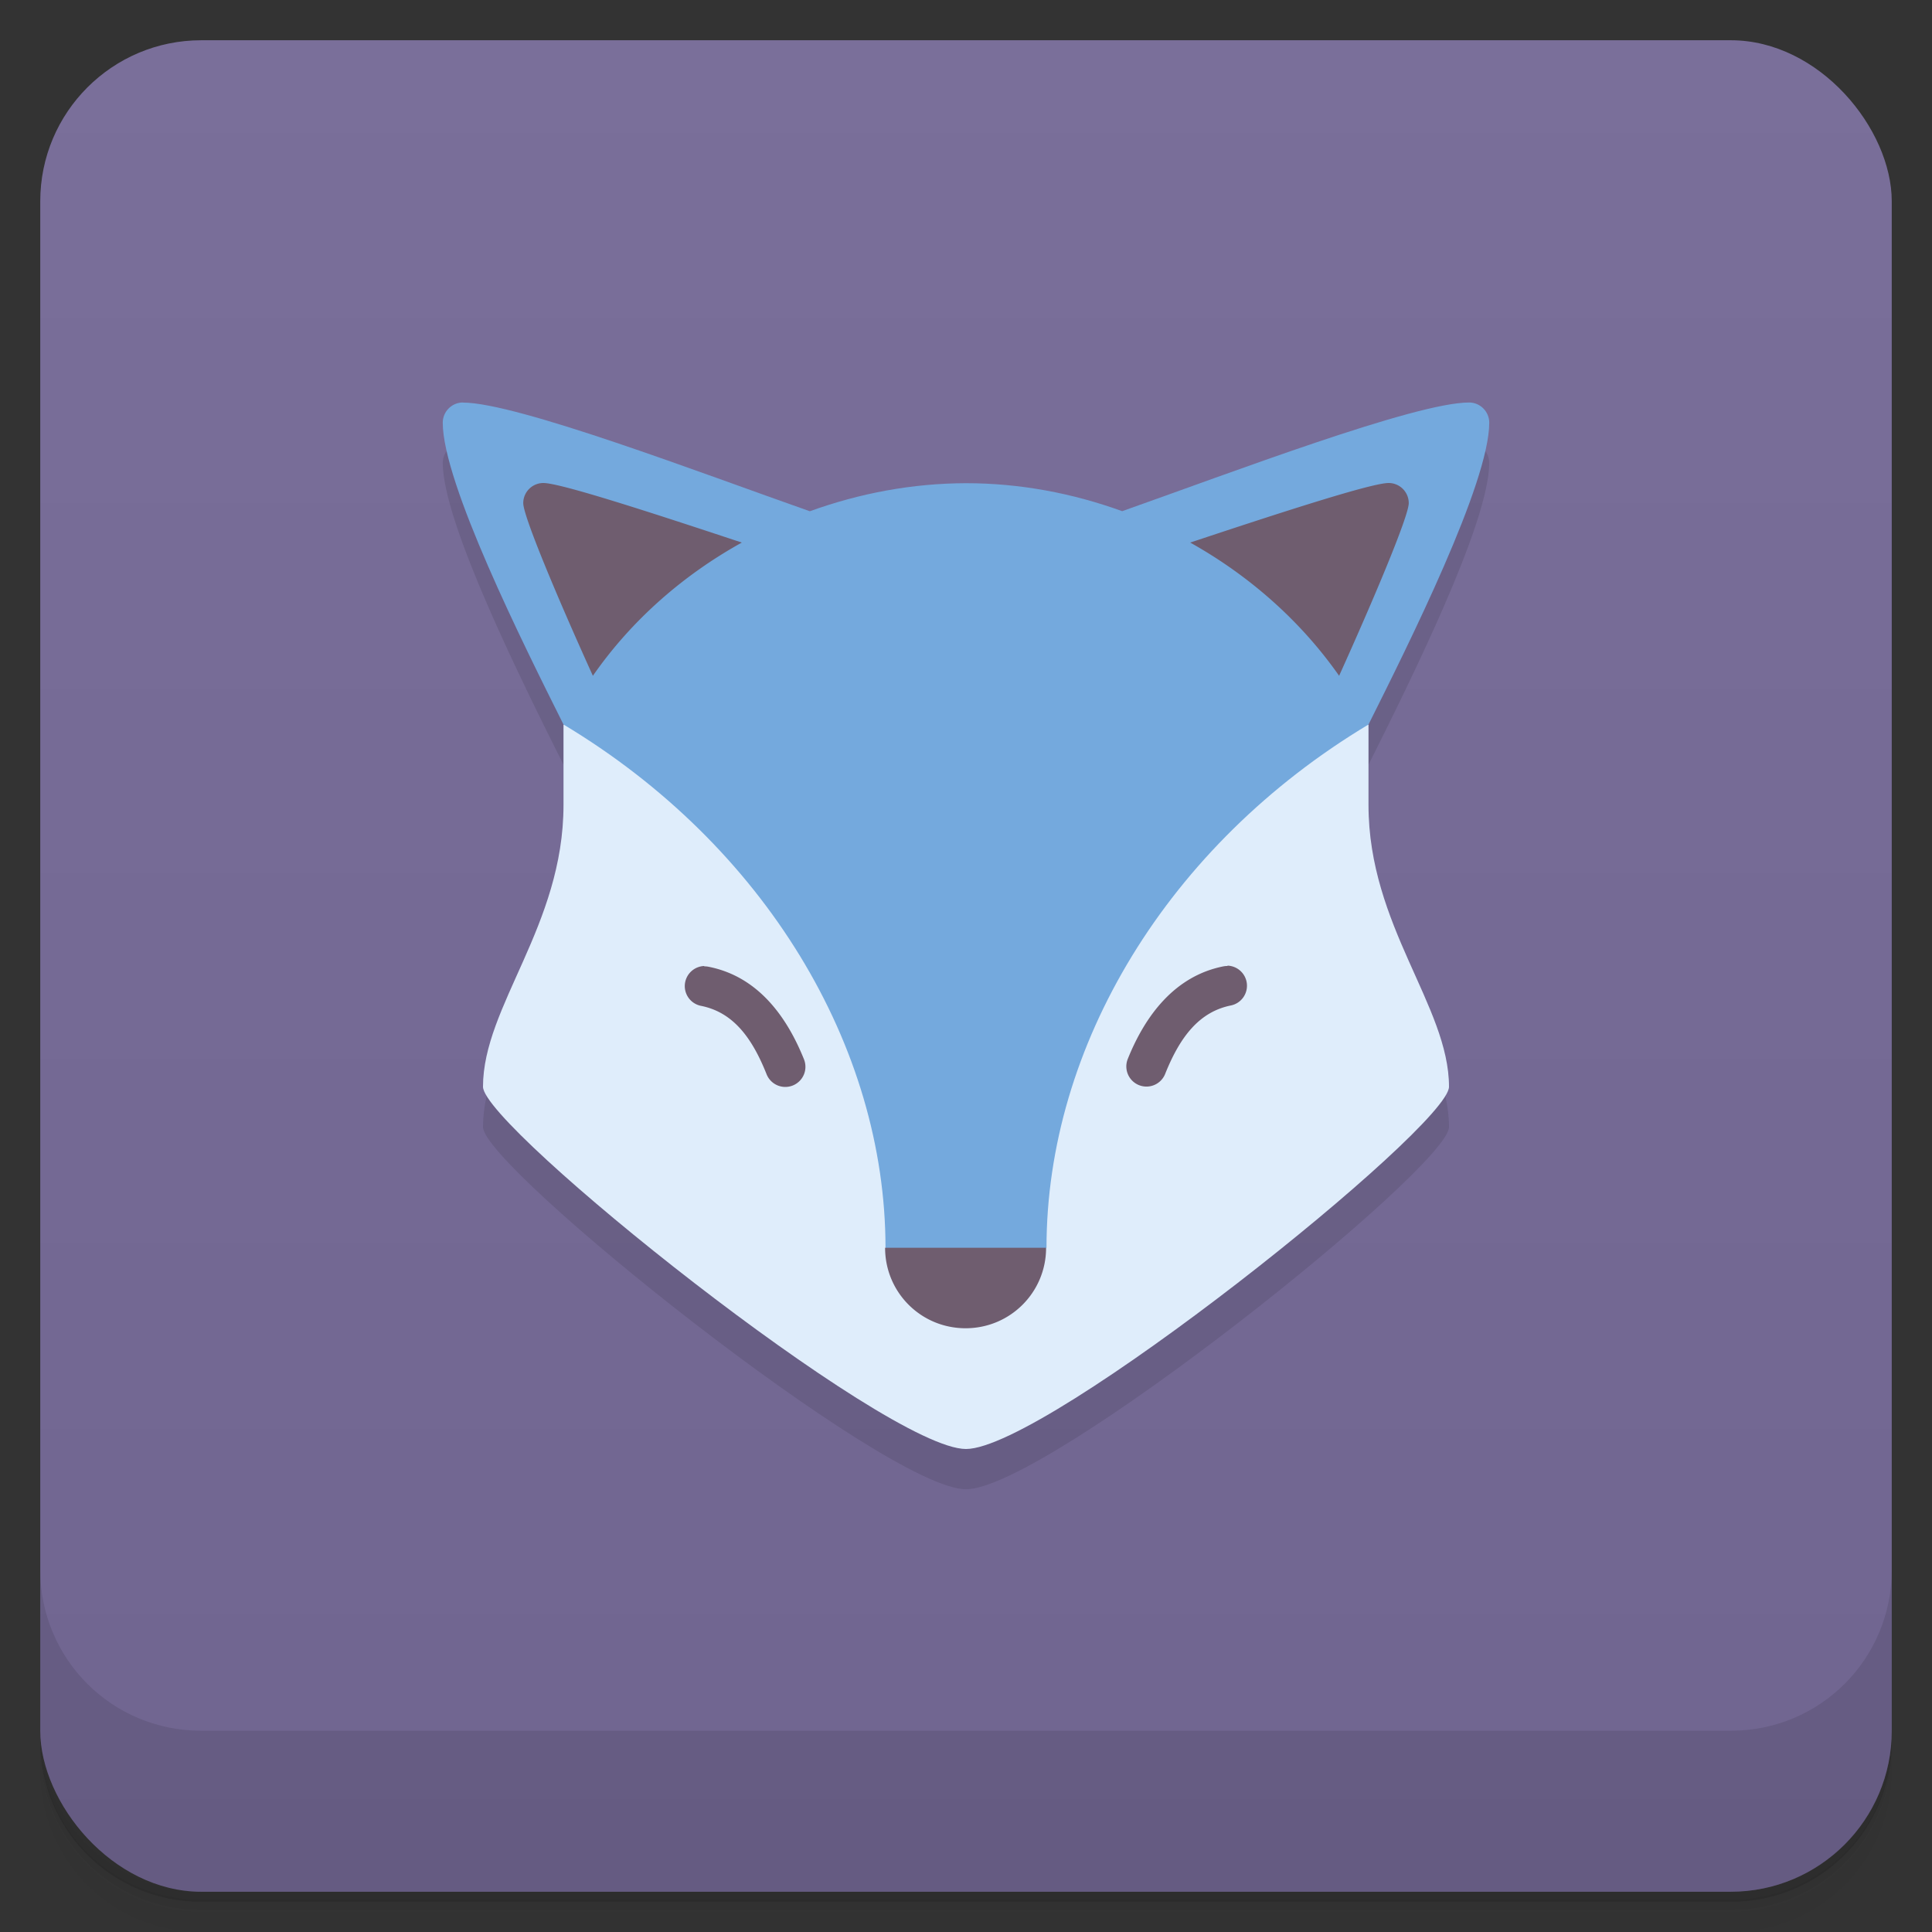 <svg version="1.1" viewBox="0 0 48 48" xmlns="http://www.w3.org/2000/svg">
 <rect x="0" y="0" width="48" height="48" fill="#333333" stroke="none"/>
 <defs>
  <linearGradient id="bg" x2="0" y1="1" y2="47" gradientUnits="userSpaceOnUse">
   <stop style="stop-color:#7a6f9a" offset="0"/>
   <stop style="stop-color:#706590" offset="1"/>
  </linearGradient>
 </defs>
 <path d="m1 43v0.25c0 2.22 1.78 4 4 4h38c2.22 0 4-1.78 4-4v-0.25c0 2.22-1.78 4-4 4h-38c-2.22 0-4-1.78-4-4zm0 0.5v0.5c0 2.22 1.78 4 4 4h38c2.22 0 4-1.78 4-4v-0.5c0 2.22-1.78 4-4 4h-38c-2.22 0-4-1.78-4-4z" style="opacity:.02"/>
 <path d="m1 43.2v0.25c0 2.22 1.78 4 4 4h38c2.22 0 4-1.78 4-4v-0.25c0 2.22-1.78 4-4 4h-38c-2.22 0-4-1.78-4-4z" style="opacity:.05"/>
 <path d="m1 43v0.25c0 2.22 1.78 4 4 4h38c2.22 0 4-1.78 4-4v-0.25c0 2.22-1.78 4-4 4h-38c-2.22 0-4-1.78-4-4z" style="opacity:.1"/>
 <rect x="1" y="1" width="46" height="46" rx="4" style="fill:url(#bg)"/>
 <path d="m1 39v4c0 2.22 1.78 4 4 4h38c2.22 0 4-1.78 4-4v-4c0 2.22-1.78 4-4 4h-38c-2.22 0-4-1.78-4-4z" style="opacity:.1"/>
 <path d="m11.5 11c-0.28 0-0.5 0.232-0.5 0.5 0 1.5 2 5.5 3 7.5v2c0 3-2 5-2 7 0 1 10 9 12 9 2 0 12-8 12-9 0-2-2-4-2-7v-2c1-2 3-6 3-7.5 0-0.268-0.22-0.5-0.5-0.5l-12.5 7z" style="opacity:.1"/>
 <path d="m14 18v2c0 3-2 5-2 7 0 1 10 9 12 9 2 0 12-8 12-9 0-2-2-4-2-7v-2z" style="fill:#dfedfb"/>
 <path d="m11.5 10c-0.28 0-0.5 0.232-0.5 0.5 0 1.5 2 5.5 3 7.5 5 3 8 8 8 13l2 1 2-1c0-5 3-10 8-13 1-2 3-6 3-7.5 0-0.268-0.22-0.5-0.5-0.5-1.34 0-5.93 1.75-8.62 2.7-1.24-0.45-2.55-0.695-3.88-0.695-1.33 3e-3 -2.64 0.248-3.88 0.697-2.68-0.942-7.28-2.7-8.62-2.7z" style="fill:#74a9dd"/>
 <path d="m13.5 12a0.5 0.5 0 0 0-0.5 0.5c0 0.327 0.855 2.36 1.73 4.29 0.959-1.38 2.24-2.5 3.7-3.31-2.4-0.796-4.52-1.48-4.93-1.48zm21 0c-0.411 0-2.53 0.682-4.93 1.48 1.46 0.816 2.74 1.94 3.7 3.31 0.872-1.93 1.73-3.97 1.73-4.29a0.5 0.5 0 0 0-0.5-0.5zm-17 12a0.5 0.5 0 0 0-0.477 0.402 0.5 0.5 0 0 0 0.393 0.588c0.786 0.157 1.26 0.77 1.63 1.7a0.5 0.5 0 0 0 0.65 0.279 0.5 0.5 0 0 0 0.279-0.65c-0.43-1.07-1.15-2.06-2.37-2.3a0.5 0.5 0 0 0-0.111-0.01zm13 0a0.5 0.5 0 0 0-0.111 0.01c-1.21 0.243-1.94 1.23-2.37 2.3a0.5 0.5 0 0 0 0.279 0.65 0.5 0.5 0 0 0 0.65-0.279c0.37-0.925 0.847-1.54 1.63-1.7a0.5 0.5 0 0 0 0.393-0.588 0.5 0.5 0 0 0-0.477-0.402zm-8.51 7c0 1.11 0.892 2 2 2s2-0.892 2-2z" style="fill:#6f5d6f"/>
</svg>
